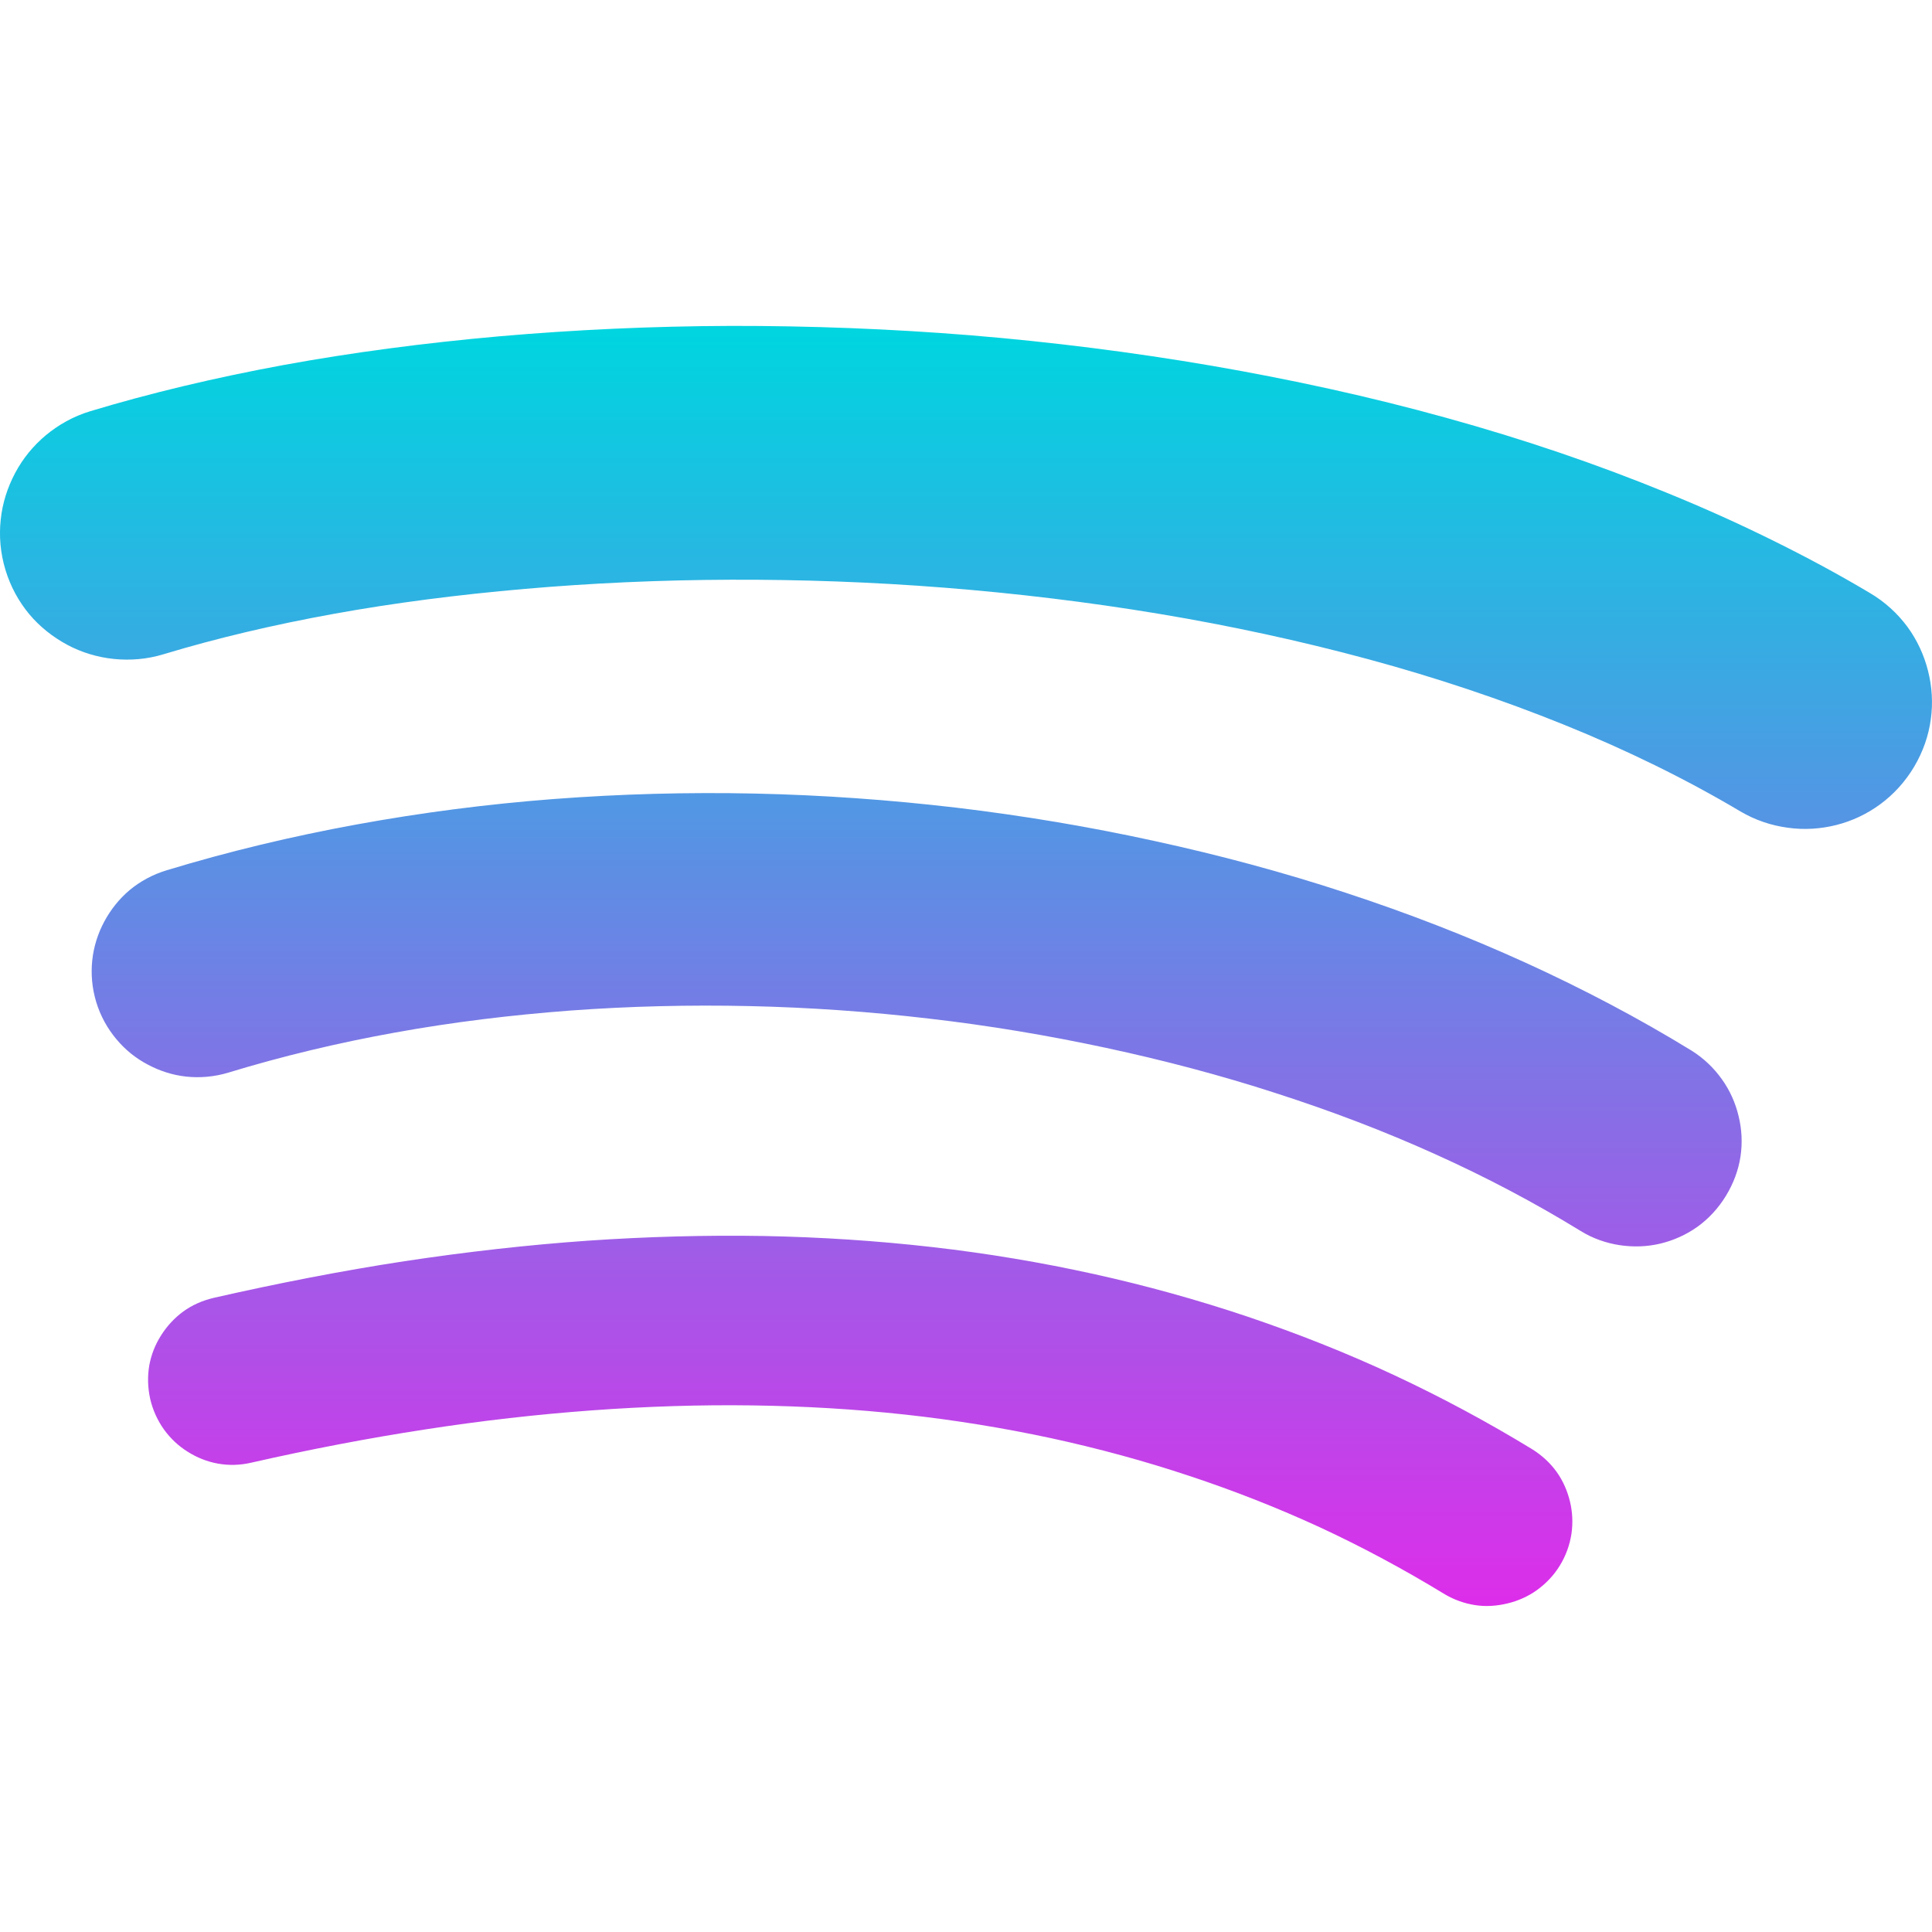 <svg xmlns="http://www.w3.org/2000/svg" width="16" height="16" version="1.1">
 <defs>
   <style id="current-color-scheme" type="text/css">
   .ColorScheme-Text { color: #0abdc6; } .ColorScheme-Highlight { color:#5294e2; }
  </style>
  <linearGradient id="arrongin" x1="0%" x2="0%" y1="0%" y2="100%">
   <stop offset="0%" style="stop-color:#dd9b44; stop-opacity:1"/>
   <stop offset="100%" style="stop-color:#ad6c16; stop-opacity:1"/>
  </linearGradient>
  <linearGradient id="aurora" x1="0%" x2="0%" y1="0%" y2="100%">
   <stop offset="0%" style="stop-color:#09D4DF; stop-opacity:1"/>
   <stop offset="100%" style="stop-color:#9269F4; stop-opacity:1"/>
  </linearGradient>
  <linearGradient id="cyberneon" x1="0%" x2="0%" y1="0%" y2="100%">
    <stop offset="0" style="stop-color:#0abdc6; stop-opacity:1"/>
    <stop offset="1" style="stop-color:#ea00d9; stop-opacity:1"/>
  </linearGradient>
  <linearGradient id="fitdance" x1="0%" x2="0%" y1="0%" y2="100%">
   <stop offset="0%" style="stop-color:#1AD6AB; stop-opacity:1"/>
   <stop offset="100%" style="stop-color:#329DB6; stop-opacity:1"/>
  </linearGradient>
  <linearGradient id="oomox" x1="0%" x2="0%" y1="0%" y2="100%">
   <stop offset="0%" style="stop-color:#00d5e0; stop-opacity:1"/>
   <stop offset="100%" style="stop-color:#dc2eea; stop-opacity:1"/>
  </linearGradient>
  <linearGradient id="rainblue" x1="0%" x2="0%" y1="0%" y2="100%">
   <stop offset="0%" style="stop-color:#00F260; stop-opacity:1"/>
   <stop offset="100%" style="stop-color:#0575E6; stop-opacity:1"/>
  </linearGradient>
  <linearGradient id="sunrise" x1="0%" x2="0%" y1="0%" y2="100%">
   <stop offset="0%" style="stop-color: #FF8501; stop-opacity:1"/>
   <stop offset="100%" style="stop-color: #FFCB01; stop-opacity:1"/>
  </linearGradient>
  <linearGradient id="telinkrin" x1="0%" x2="0%" y1="0%" y2="100%">
   <stop offset="0%" style="stop-color: #b2ced6; stop-opacity:1"/>
   <stop offset="100%" style="stop-color: #6da5b7; stop-opacity:1"/>
  </linearGradient>
  <linearGradient id="60spsycho" x1="0%" x2="0%" y1="0%" y2="100%">
   <stop offset="0%" style="stop-color: #df5940; stop-opacity:1"/>
   <stop offset="25%" style="stop-color: #d8d15f; stop-opacity:1"/>
   <stop offset="50%" style="stop-color: #e9882a; stop-opacity:1"/>
   <stop offset="100%" style="stop-color: #279362; stop-opacity:1"/>
  </linearGradient>
  <linearGradient id="90ssummer" x1="0%" x2="0%" y1="0%" y2="100%">
   <stop offset="0%" style="stop-color: #f618c7; stop-opacity:1"/>
   <stop offset="20%" style="stop-color: #94ffab; stop-opacity:1"/>
   <stop offset="50%" style="stop-color: #fbfd54; stop-opacity:1"/>
   <stop offset="100%" style="stop-color: #0f83ae; stop-opacity:1"/>
  </linearGradient>
 </defs>
 <path fill="url(#oomox)" class="ColorScheme-Text" d="M 6.055 2.699 C 5.401 2.701 4.758 2.731 4.137 2.785 C 3.516 2.84 2.916 2.919 2.348 3.023 C 1.779 3.128 1.242 3.256 0.746 3.406 C 0.607 3.448 0.484 3.518 0.379 3.605 C 0.274 3.693 0.188 3.799 0.125 3.918 C 0.062 4.037 0.02 4.167 0.006 4.303 C -0.009 4.439 0.003 4.58 0.045 4.719 C 0.087 4.858 0.155 4.981 0.242 5.086 C 0.33 5.191 0.438 5.276 0.557 5.34 C 0.675 5.403 0.806 5.443 0.941 5.457 C 1.077 5.471 1.217 5.46 1.355 5.418 C 1.788 5.287 2.26 5.175 2.762 5.084 C 3.263 4.993 3.794 4.925 4.346 4.877 C 4.897 4.829 5.468 4.803 6.051 4.801 C 6.633 4.799 7.228 4.82 7.822 4.867 C 8.417 4.914 9.014 4.986 9.602 5.084 C 10.189 5.182 10.768 5.307 11.33 5.459 C 11.892 5.611 12.436 5.793 12.953 6.002 C 13.47 6.211 13.959 6.45 14.412 6.719 C 14.537 6.793 14.671 6.837 14.807 6.855 C 14.942 6.874 15.079 6.865 15.209 6.832 C 15.339 6.799 15.462 6.741 15.572 6.66 C 15.682 6.579 15.778 6.474 15.852 6.35 C 15.926 6.225 15.972 6.092 15.99 5.957 C 16.009 5.822 16 5.685 15.967 5.555 C 15.934 5.424 15.876 5.299 15.795 5.189 C 15.714 5.08 15.61 4.984 15.484 4.91 C 15.224 4.755 14.954 4.61 14.676 4.473 C 14.397 4.335 14.11 4.206 13.816 4.086 C 13.229 3.845 12.614 3.636 11.98 3.461 C 11.347 3.285 10.695 3.143 10.035 3.029 C 9.375 2.916 8.708 2.832 8.041 2.777 C 7.374 2.723 6.708 2.698 6.055 2.699 z M 6.254 6.572 C 5.696 6.56 5.14 6.575 4.588 6.617 C 4.036 6.659 3.489 6.73 2.953 6.828 C 2.417 6.926 1.891 7.052 1.381 7.207 C 1.265 7.242 1.162 7.298 1.074 7.371 C 0.987 7.444 0.916 7.534 0.863 7.633 C 0.81 7.732 0.776 7.84 0.764 7.953 C 0.752 8.066 0.762 8.183 0.797 8.299 C 0.832 8.414 0.89 8.518 0.963 8.605 C 1.036 8.693 1.124 8.764 1.223 8.816 C 1.322 8.869 1.43 8.904 1.543 8.916 C 1.656 8.928 1.775 8.918 1.891 8.883 C 2.337 8.747 2.8 8.636 3.273 8.551 C 3.747 8.465 4.232 8.406 4.723 8.369 C 5.213 8.333 5.71 8.321 6.207 8.332 C 6.704 8.343 7.203 8.378 7.697 8.436 C 8.191 8.493 8.68 8.575 9.16 8.678 C 9.64 8.781 10.11 8.905 10.566 9.053 C 11.023 9.2 11.465 9.368 11.887 9.559 C 12.309 9.749 12.71 9.961 13.088 10.193 C 13.191 10.257 13.302 10.295 13.414 10.312 C 13.527 10.329 13.641 10.325 13.75 10.299 C 13.859 10.273 13.964 10.226 14.057 10.16 C 14.149 10.094 14.23 10.007 14.293 9.904 C 14.356 9.801 14.397 9.69 14.414 9.578 C 14.431 9.466 14.425 9.351 14.398 9.242 C 14.372 9.133 14.326 9.03 14.26 8.938 C 14.194 8.845 14.109 8.763 14.006 8.699 C 13.572 8.433 13.113 8.191 12.635 7.973 C 12.156 7.755 11.656 7.561 11.143 7.393 C 10.629 7.224 10.101 7.082 9.562 6.965 C 9.024 6.847 8.475 6.755 7.922 6.689 C 7.369 6.624 6.811 6.584 6.254 6.572 z M 6.324 10.236 C 5.848 10.228 5.361 10.241 4.865 10.275 C 4.369 10.31 3.864 10.367 3.348 10.445 C 2.832 10.524 2.307 10.626 1.771 10.748 C 1.677 10.77 1.591 10.808 1.518 10.861 C 1.444 10.915 1.382 10.983 1.334 11.059 C 1.286 11.134 1.252 11.219 1.236 11.309 C 1.221 11.398 1.223 11.492 1.244 11.586 C 1.266 11.68 1.306 11.766 1.359 11.84 C 1.413 11.914 1.479 11.976 1.555 12.023 C 1.631 12.071 1.715 12.105 1.805 12.121 C 1.894 12.137 1.988 12.135 2.082 12.113 C 2.571 12.002 3.051 11.91 3.521 11.838 C 3.992 11.765 4.453 11.713 4.904 11.68 C 5.356 11.647 5.798 11.633 6.23 11.639 C 6.662 11.645 7.084 11.67 7.496 11.715 C 7.908 11.76 8.311 11.826 8.703 11.91 C 9.095 11.995 9.478 12.099 9.85 12.223 C 10.221 12.346 10.583 12.488 10.934 12.65 C 11.285 12.813 11.625 12.996 11.955 13.197 C 12.038 13.248 12.127 13.279 12.217 13.293 C 12.307 13.307 12.397 13.3 12.484 13.279 C 12.572 13.258 12.655 13.221 12.729 13.168 C 12.802 13.115 12.868 13.047 12.918 12.965 C 12.969 12.882 13 12.793 13.014 12.703 C 13.027 12.613 13.023 12.523 13.002 12.436 C 12.981 12.348 12.944 12.263 12.891 12.189 C 12.838 12.115 12.768 12.051 12.686 12 C 12.315 11.774 11.935 11.57 11.543 11.387 C 11.151 11.204 10.746 11.044 10.332 10.904 C 9.918 10.765 9.494 10.647 9.059 10.551 C 8.624 10.455 8.178 10.38 7.723 10.328 C 7.267 10.276 6.8 10.245 6.324 10.236 z"/>
</svg>
